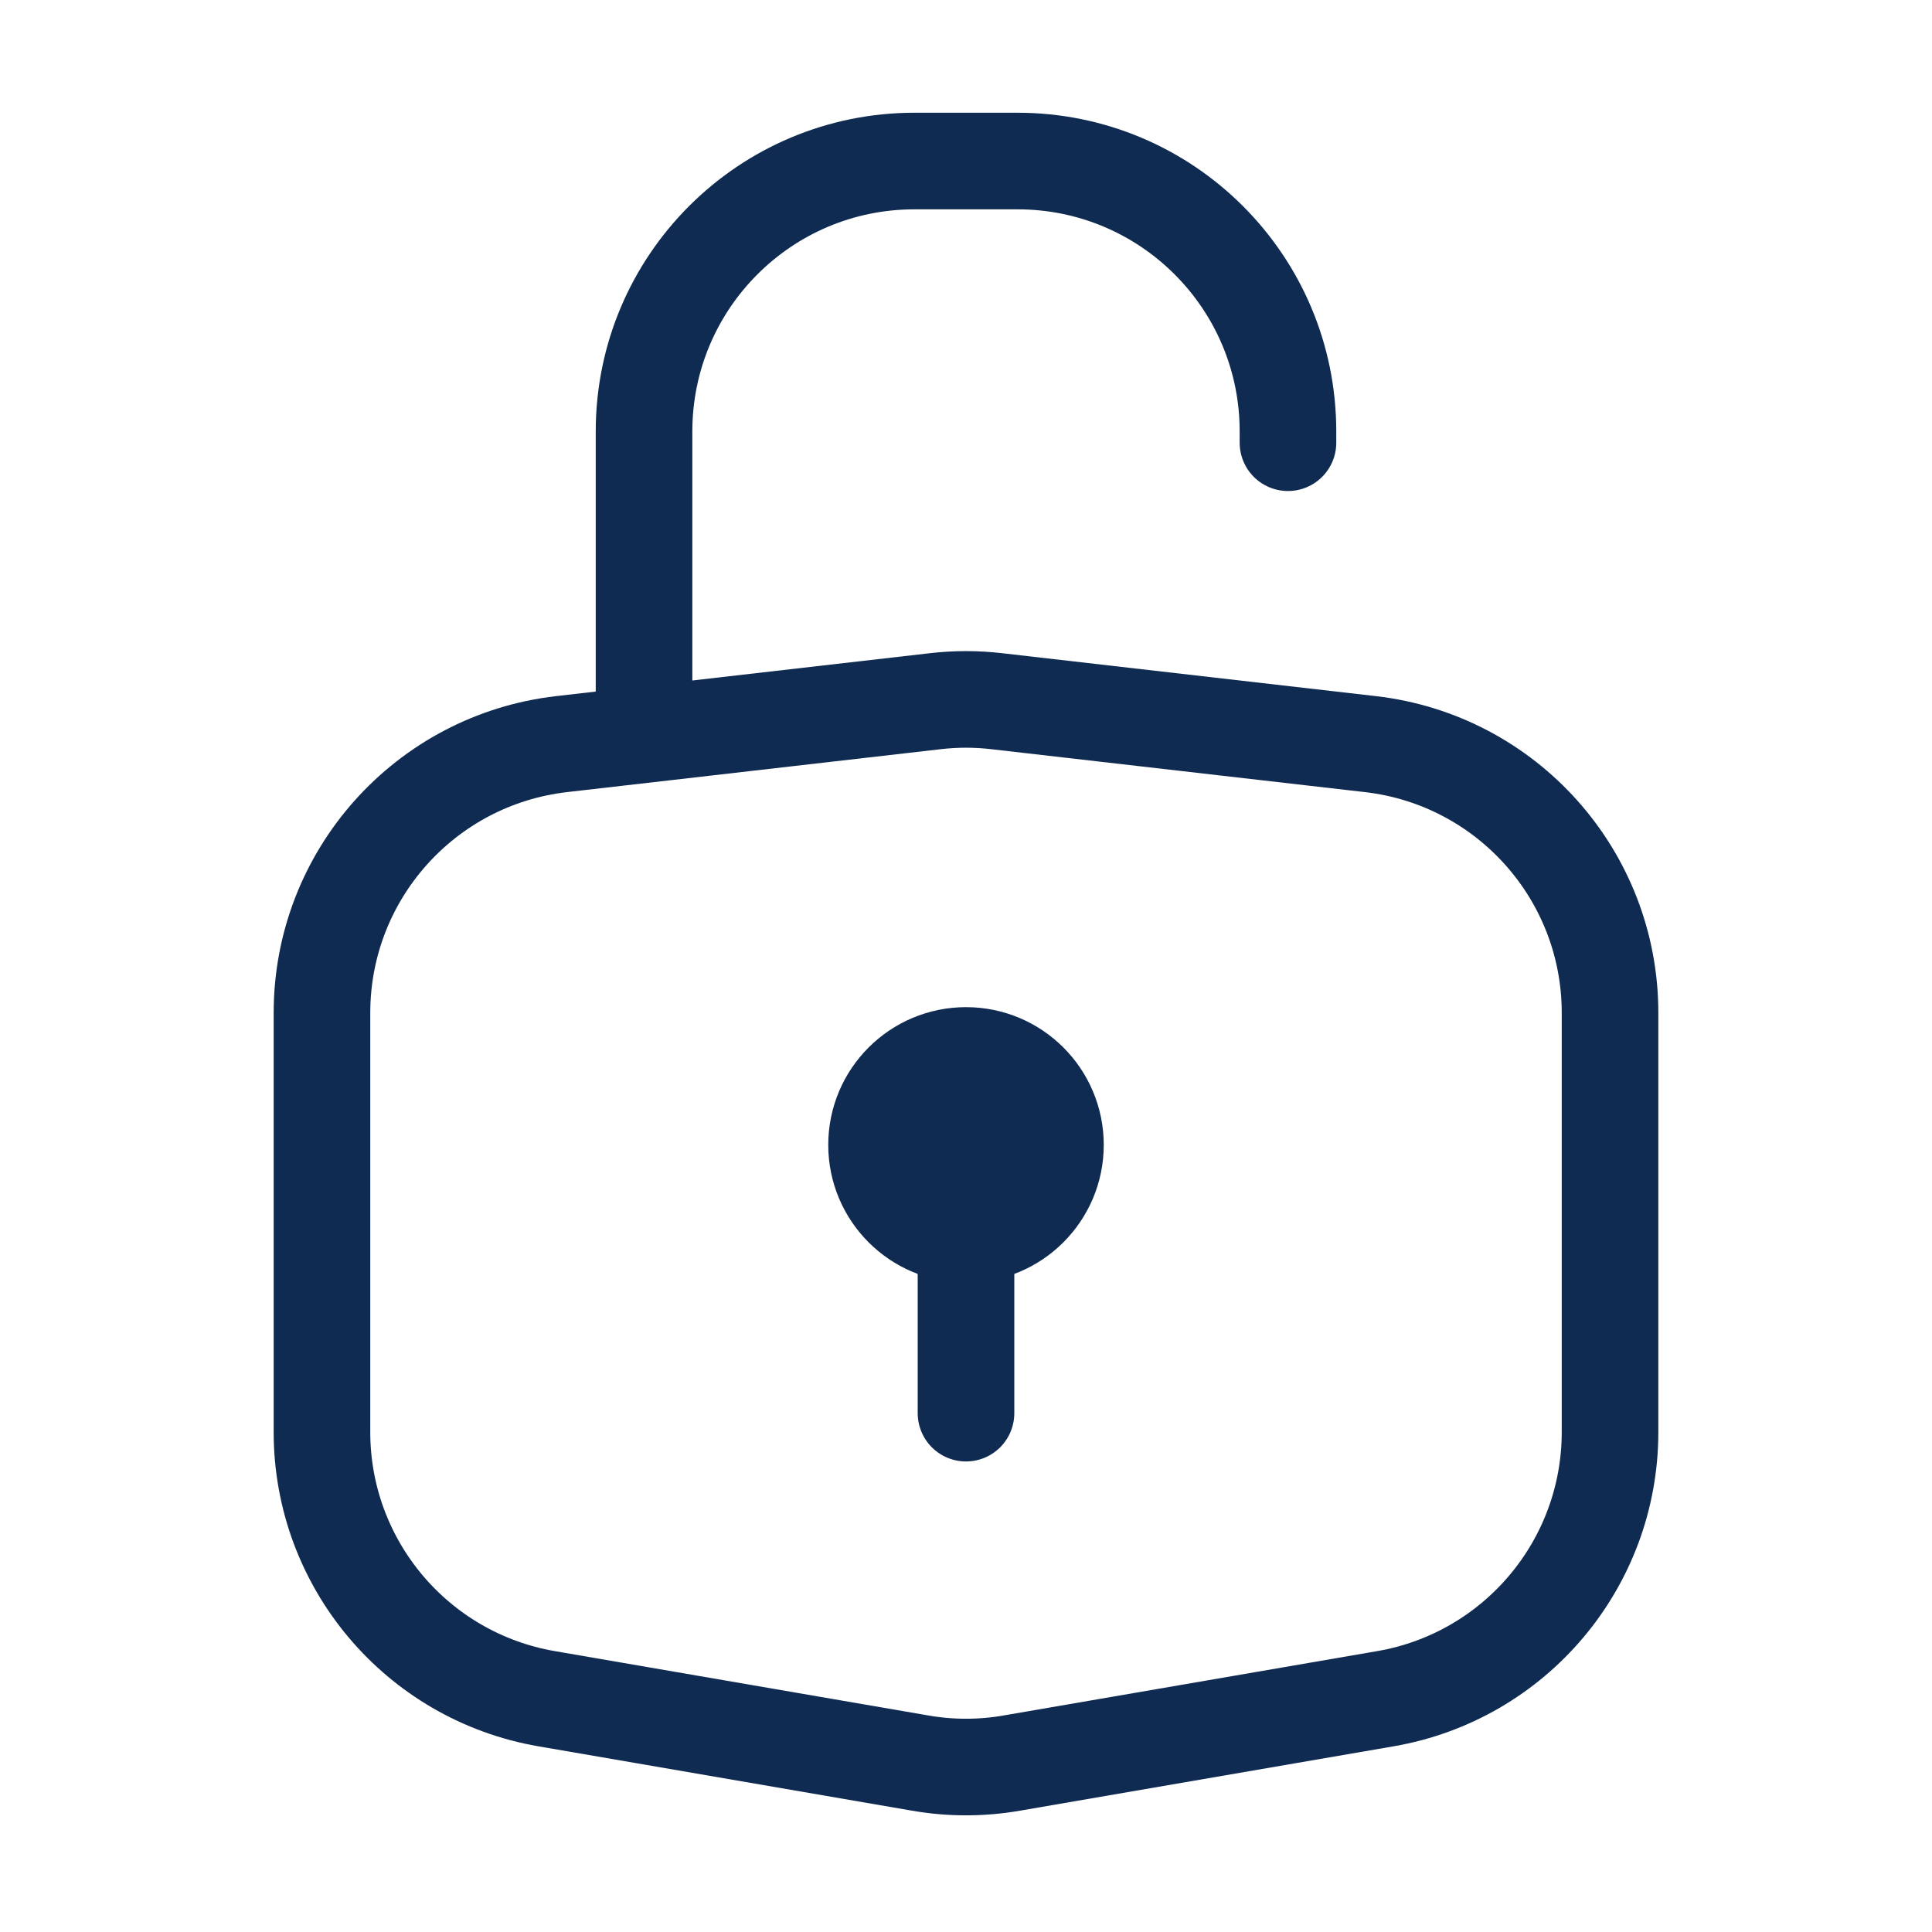 <svg width="20" height="20" viewBox="0 0 20 20" fill="none" xmlns="http://www.w3.org/2000/svg">
<circle cx="10" cy="11.852" r="0.926" fill="#102B51" stroke="#102B51"/>
<path d="M6.667 7.5V4.467C6.667 2.92 7.92 1.667 9.467 1.667H10.533C12.08 1.667 13.333 2.92 13.333 4.466V4.583" stroke="#102B51" stroke-linecap="round"/>
<path d="M10 12.778V14.629" stroke="#102B51" stroke-linecap="round"/>
<path d="M3.333 10.485C3.333 9.062 4.4 7.866 5.814 7.703L9.68 7.259C9.893 7.234 10.107 7.234 10.32 7.259L14.186 7.703C15.6 7.866 16.667 9.062 16.667 10.485V14.825C16.667 16.188 15.685 17.353 14.342 17.585L10.476 18.251C10.161 18.306 9.839 18.306 9.524 18.251L5.658 17.585C4.315 17.353 3.333 16.188 3.333 14.825V10.485Z" stroke="#102B51"/>
</svg>
